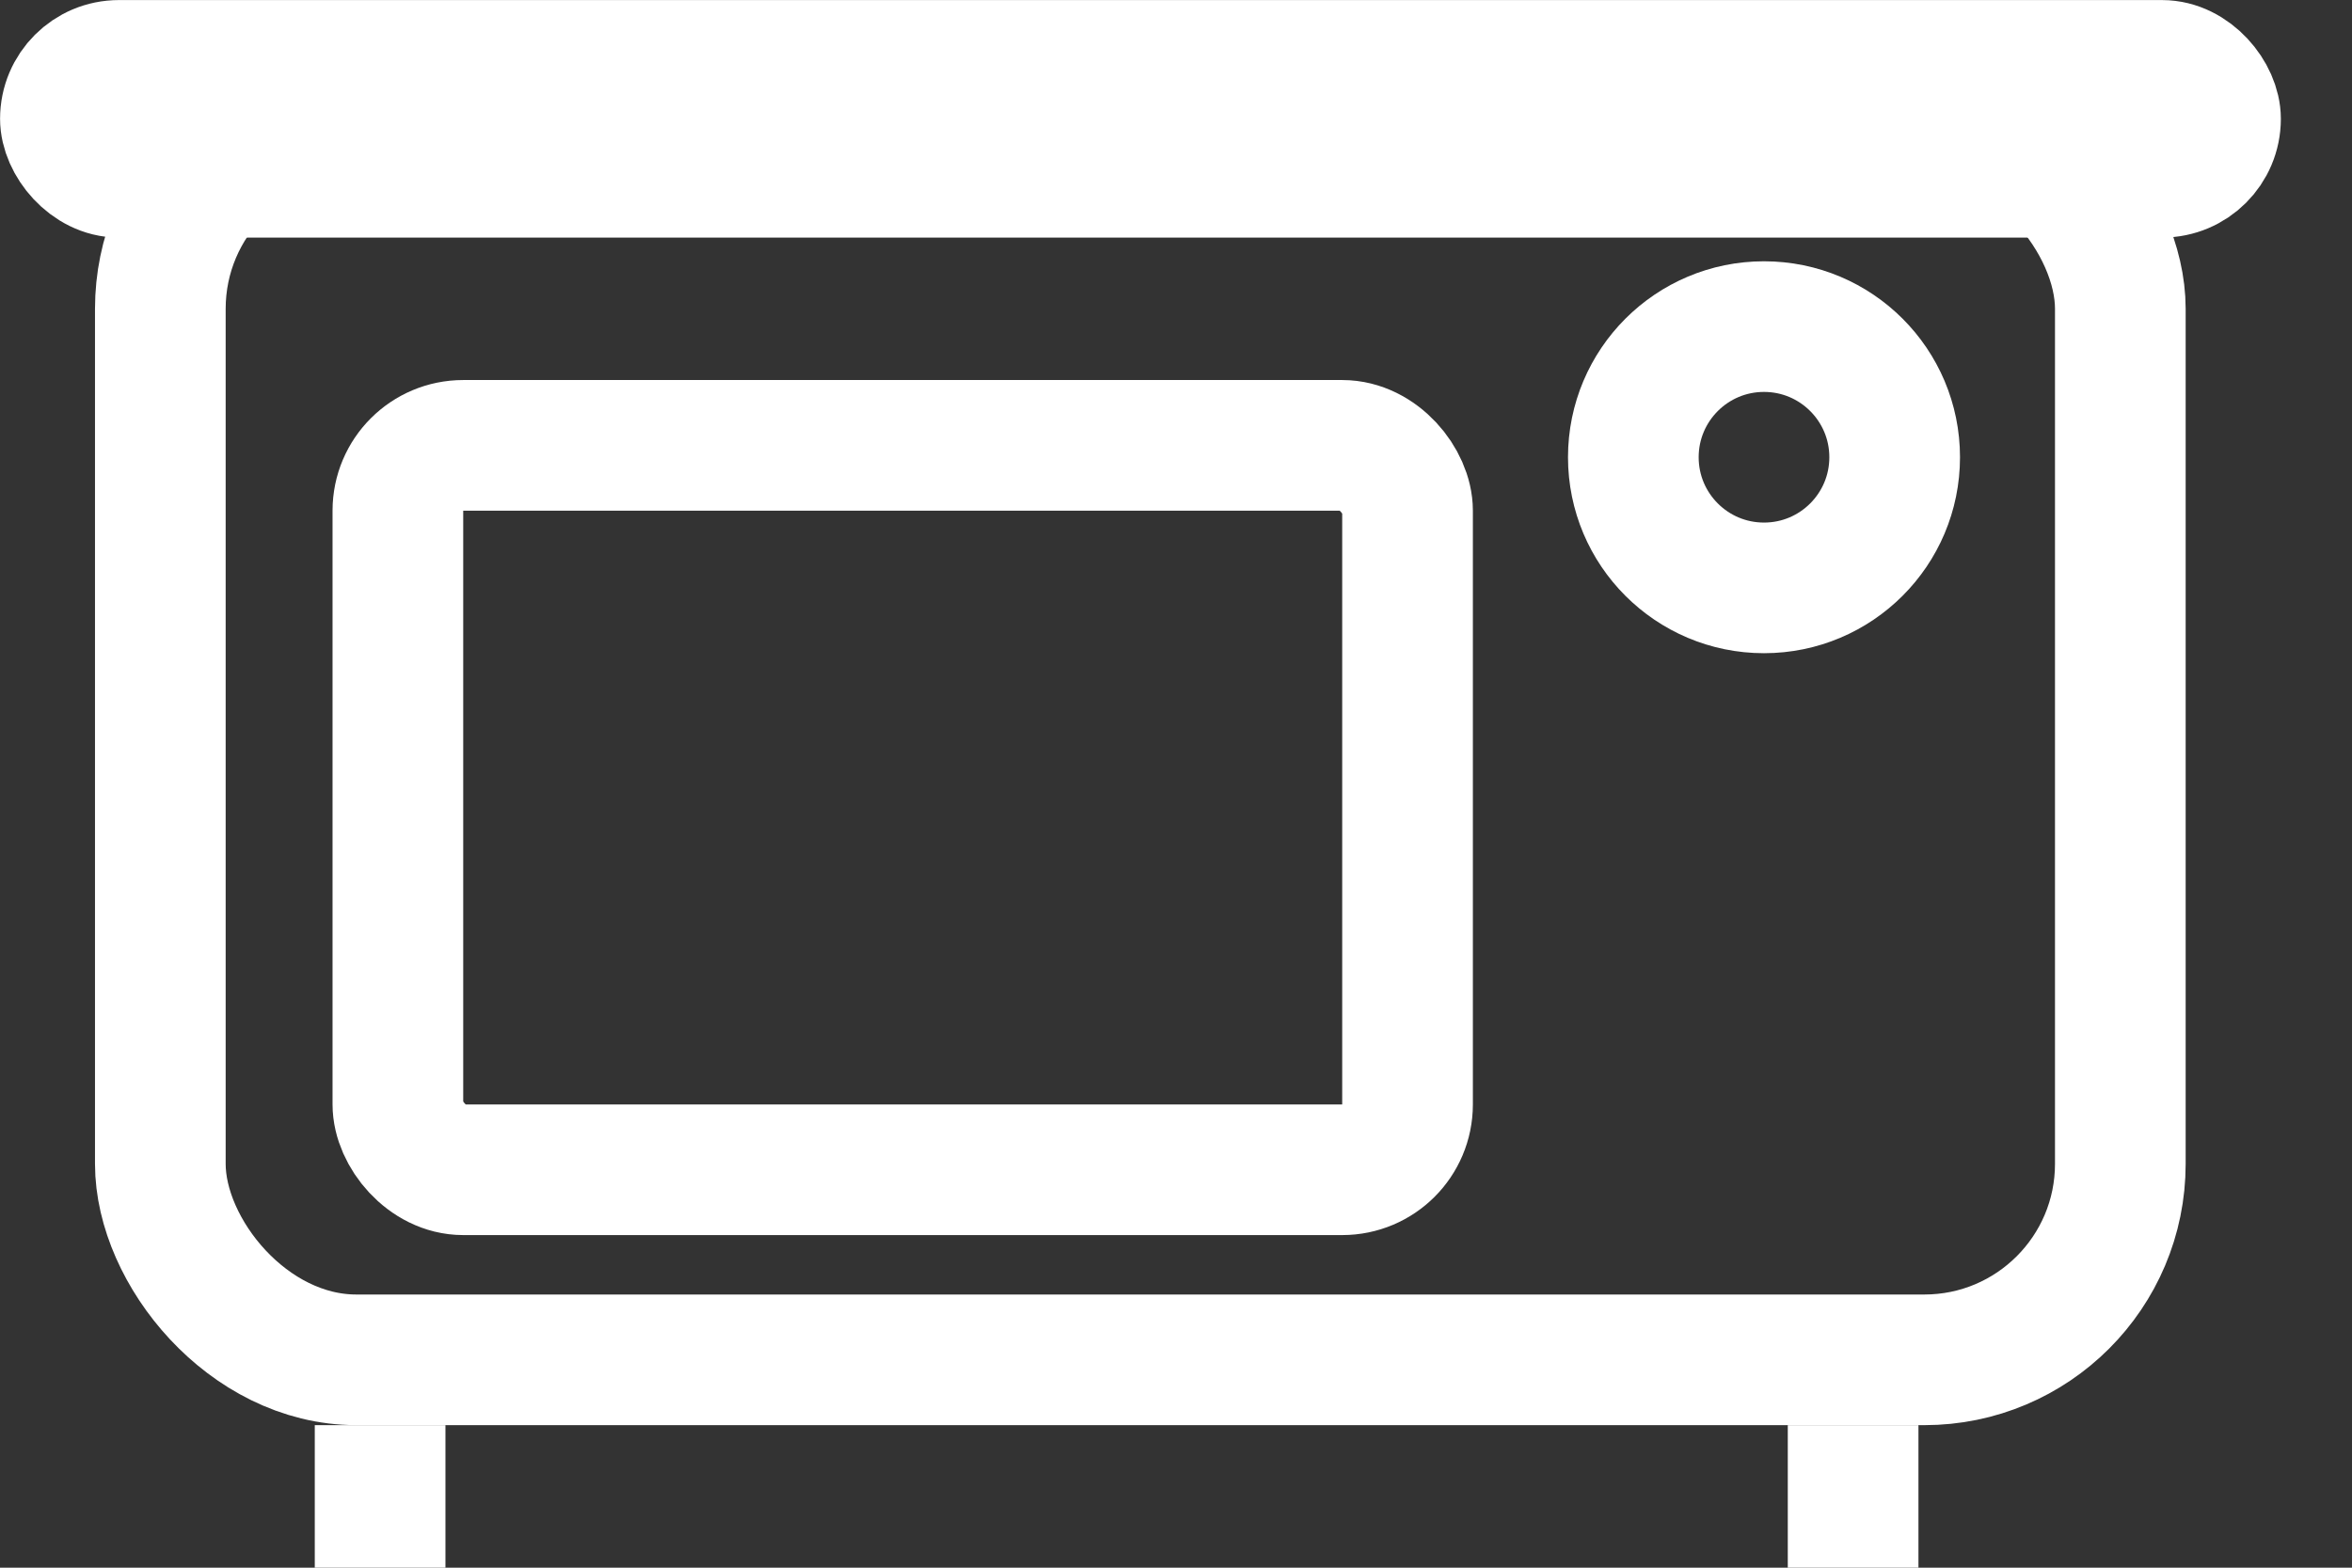 <svg width="18" height="12" viewBox="0 0 18 12" fill="none" xmlns="http://www.w3.org/2000/svg">
<rect x="0" y="0" width="18" height="12" fill="#333333" stroke="none"/>
<rect x="1.227" y="0.864" width="15" height="9.545" rx="1.5" stroke="white"/>
<path d="M2.909 10.909V12" stroke="white"/>
<path d="M14.182 10.909V12" stroke="white"/>
<circle cx="13.5" cy="3.5" r="1" stroke="white"/>
<rect x="0.455" y="0.455" width="16.546" height="0.909" rx="0.455" stroke="white" stroke-width="0.909"/>
<rect x="3.045" y="3.409" width="7.727" height="5.545" rx="0.5" stroke="white"/>
</svg>
